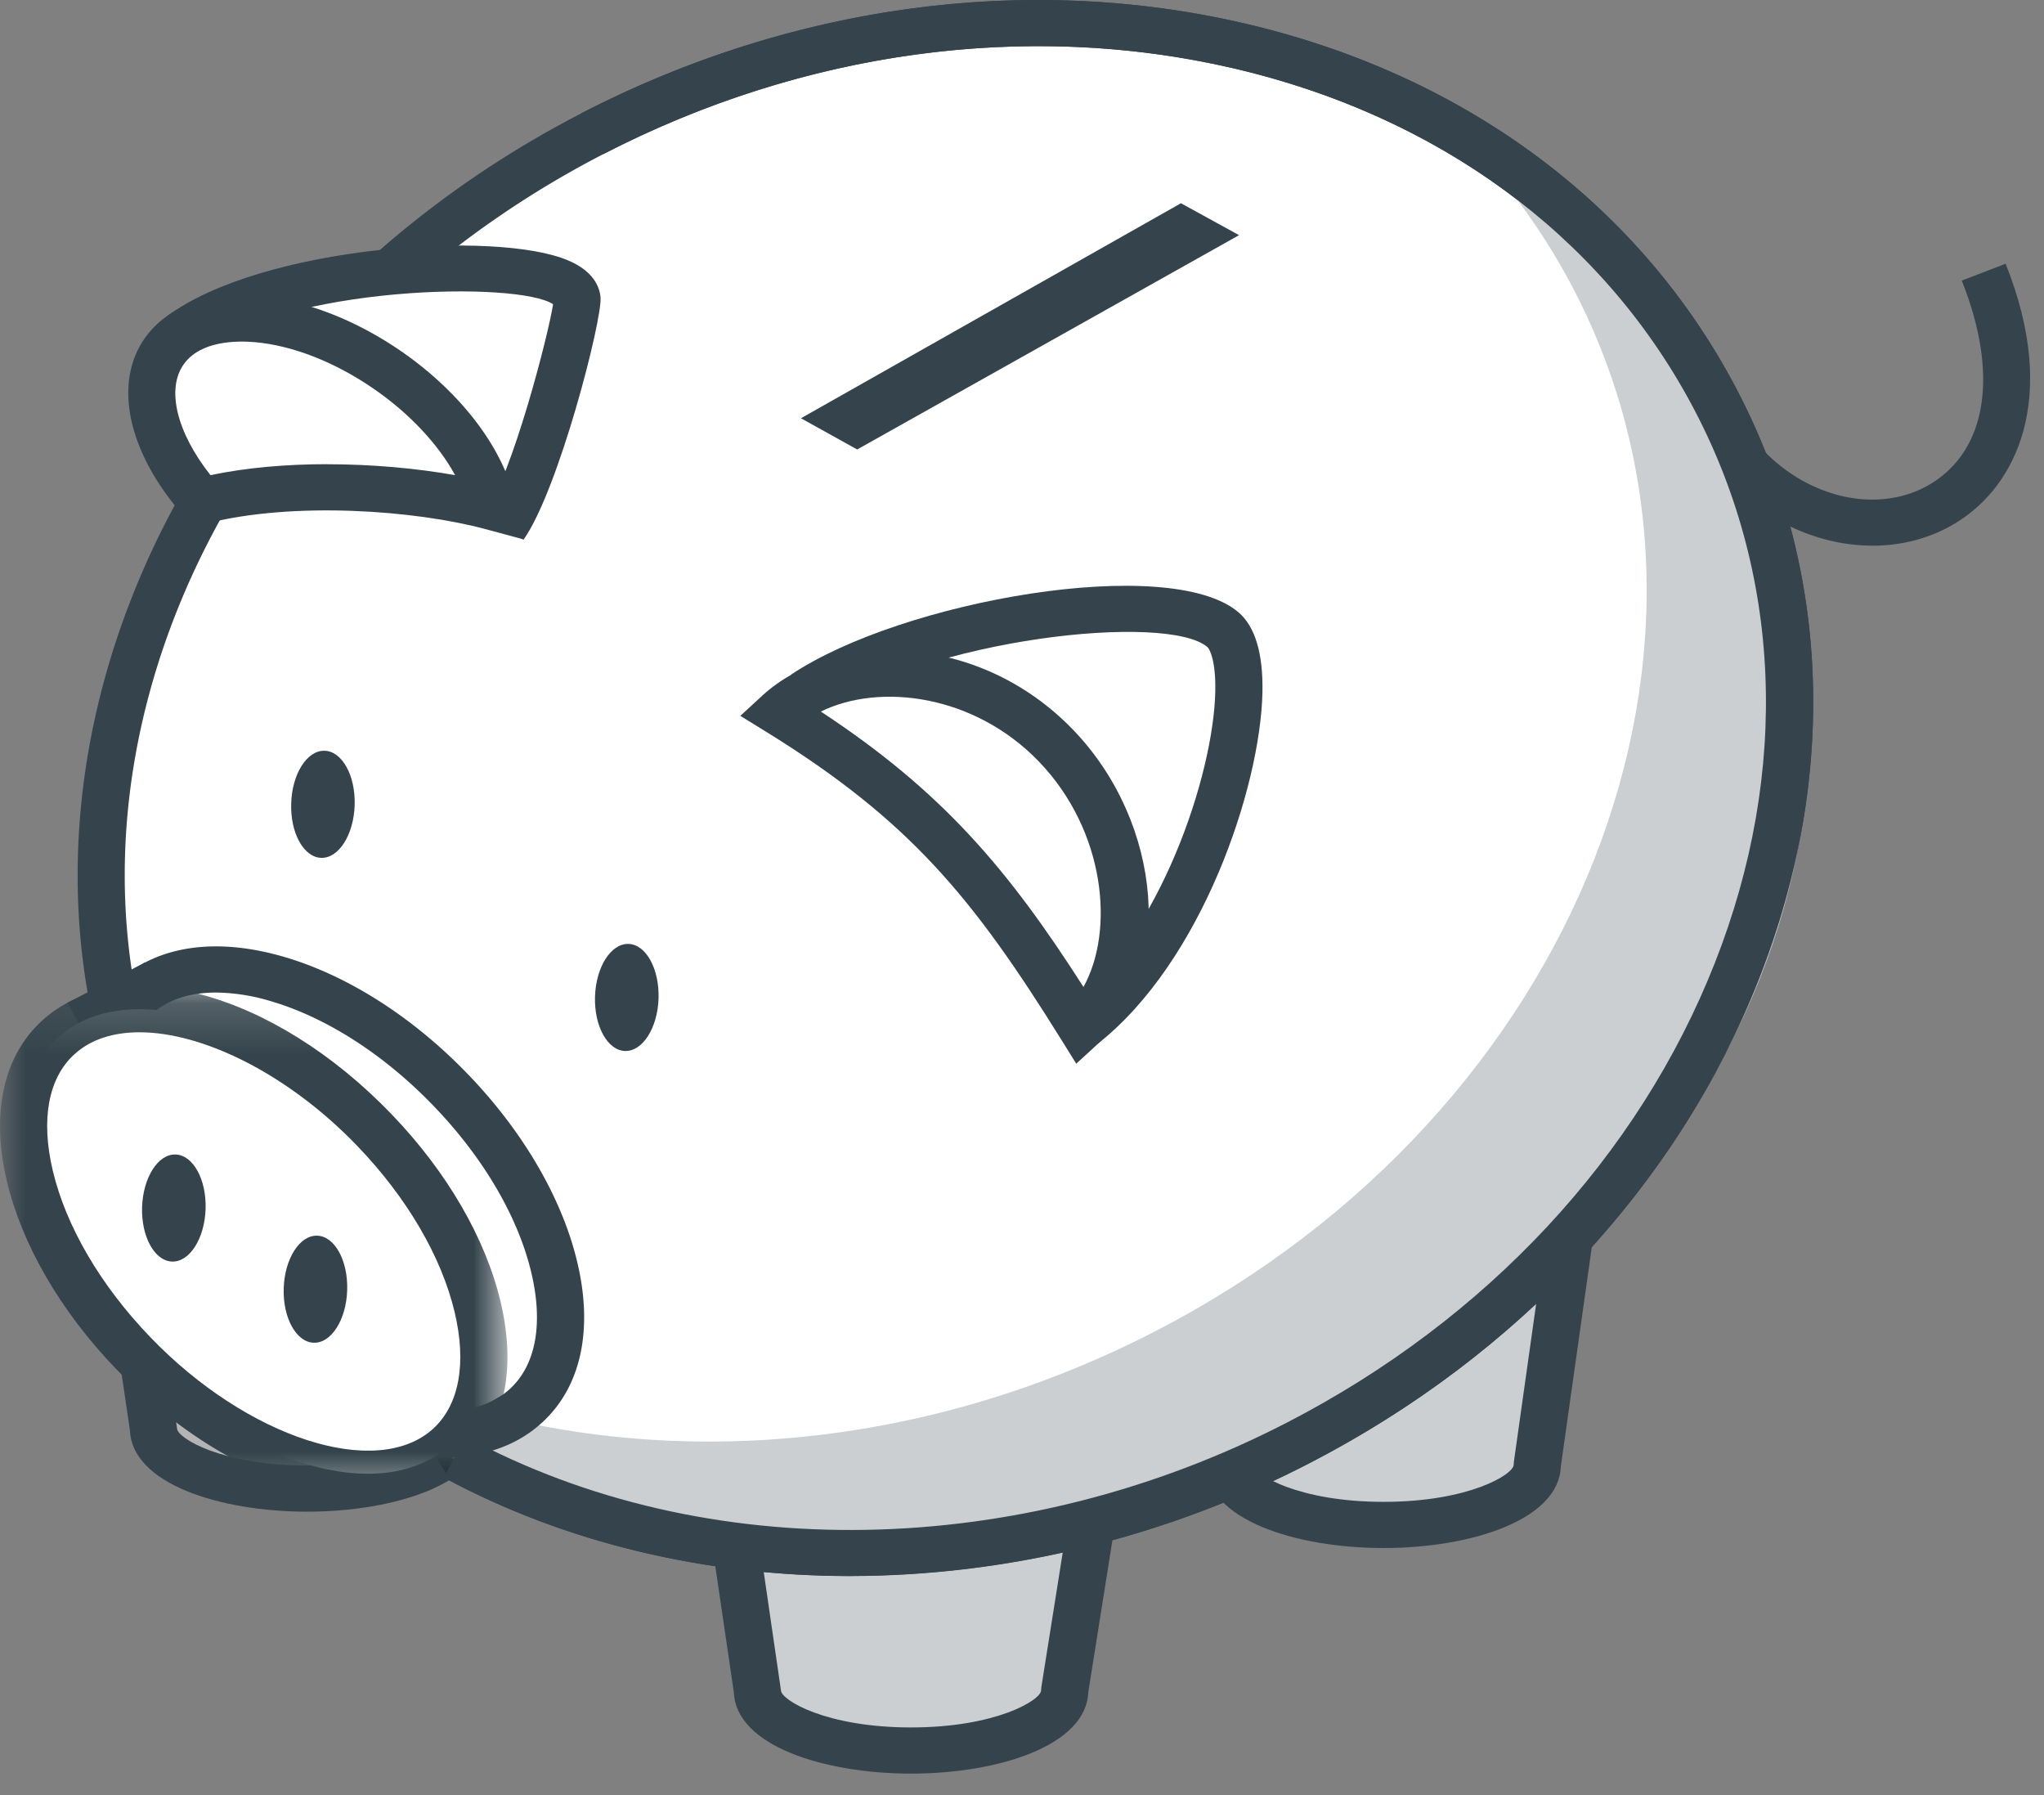 <svg xmlns="http://www.w3.org/2000/svg" xmlns:xlink="http://www.w3.org/1999/xlink" width="41" height="36" viewBox="0 0 41 36"><rect x="0" y="0" width="41" height="36" fill="#808080" stroke="none"/><defs><path id="a" d="M0 .147h10.18v10.25H0z"/></defs><g fill="none" fill-rule="evenodd"><path fill="#CBCFD2" d="M21.896 30.508l-.54 3.392c0 .666-1.379 1.206-3.082 1.206-1.702 0-3.082-.54-3.082-1.206l-.437-2.97"/><path fill="#35444C" d="M18.275 35.569c-1.747 0-3.514-.56-3.555-1.631l-.433-2.942.936-.132.442 3.035c0 .192.897.744 2.61.744 1.712 0 2.608-.552 2.608-.744l.006-.07.539-3.392.935.142-.534 3.362c-.044 1.069-1.81 1.628-3.554 1.628"/><path fill="#CBCFD2" d="M31.468 24.894l-.632 4.482c0 .666-1.38 1.206-3.083 1.206-1.703 0-3.083-.54-3.083-1.206"/><path fill="#35444C" d="M27.753 31.045c-1.767 0-3.556-.574-3.556-1.67h.947c0 .192.897.744 2.61.744 1.712 0 2.608-.552 2.608-.743l.005-.064.632-4.481.938.126-.629 4.455c-.04 1.072-1.808 1.633-3.555 1.633"/><path fill="#B4B4B4" d="M9.243 28.646c0 .666-1.38 1.207-3.082 1.207-1.703 0-3.083-.54-3.083-1.207l-.437-2.97"/><path fill="#35444C" d="M6.16 30.316c-1.745 0-3.513-.56-3.554-1.631l-.433-2.942.936-.133.442 3.036c0 .192.897.744 2.61.744 1.712 0 2.61-.552 2.61-.744h.946c0 1.096-1.79 1.67-3.556 1.67"/><path fill="#FFF" d="M34.336 7.871c3.91 7.25.195 16.682-8.298 21.067-5.666 2.925-12.027 2.865-16.795.348-2.38-1.256-4.361-3.123-5.663-5.536-3.91-7.25-.195-16.682 8.298-21.067C20.372-1.702 30.426.621 34.336 7.871"/><path fill="#35444C" d="M20.828.926c-2.954 0-5.955.734-8.729 2.166C3.85 7.351.216 16.521 4 23.534c1.212 2.248 3.103 4.096 5.47 5.345 4.778 2.522 11.042 2.388 16.348-.35 4.007-2.07 7.054-5.342 8.58-9.217 1.517-3.852 1.347-7.838-.48-11.225-1.826-3.387-5.093-5.774-9.2-6.723a17.271 17.271 0 0 0-3.889-.438m-3.773 30.679c-2.846 0-5.619-.635-8.037-1.912-2.53-1.336-4.556-3.316-5.856-5.727C-.864 16.5 2.947 6.77 11.658 2.274 15.866.1 20.58-.542 24.935.464c4.376 1.01 7.863 3.565 9.82 7.191 1.956 3.627 2.142 7.885.525 11.99-1.609 4.083-4.812 7.53-9.021 9.702a20.162 20.162 0 0 1-9.204 2.258"/><path fill="#35444C" d="M12.538 21.077c-.352-.01-.622-.5-.603-1.093.02-.593.32-1.065.672-1.054.352.01.62.5.603 1.093-.02.593-.32 1.065-.672 1.054m-6.095-3.873c-.352-.011-.622-.5-.602-1.093.018-.594.319-1.066.67-1.055.353.01.622.5.603 1.093-.019.593-.32 1.065-.67 1.055"/><path fill="#000" d="M9.03 29.678l-.49-.792 1.531-.904.489.793z"/><path fill="#35444C" d="M1.8 20.926l-.444-.817 1.545-.803.443.818zM17.194 9.014l-1.128-.626 7.622-4.312 1.166.64z"/><path fill="#FFF" d="M3.64 6.708c2.063-1.53 7.839-1.697 7.935-.705.03.299-.803 3.628-1.463 4.558"/><path fill="#35444C" d="M10.5 10.825l-.778-.528c.554-.778 1.28-3.589 1.372-4.196-.698-.465-5.33-.387-7.169.976l-.572-.738c1.898-1.406 6.6-1.737 8.051-1.113.492.211.62.515.642.733.042.43-.84 3.872-1.546 4.866m11.52 10.107l-.593-.721c1.845-1.453 2.916-4.673 2.95-6.344.013-.608-.11-.849-.157-.89-.805-.69-5.565-.19-7.822 1.32l-.534-.765c2.226-1.49 7.602-2.431 8.979-1.252.335.287.496.828.48 1.606-.039 1.894-1.209 5.397-3.303 7.046"/><path fill="#FFF" d="M4.044 10.046c-.946-1.067-1.283-2.266-.74-3.014.722-.997 2.73-.817 4.484.4 1.143.793 1.897 1.831 2.083 2.734-1.448-.39-3.965-.592-5.827-.12"/><path fill="#35444C" d="M6.561 9.31c.901 0 1.797.082 2.568.219-.332-.609-.904-1.227-1.615-1.72-.781-.542-1.633-.878-2.398-.947-.388-.033-1.092-.024-1.426.437-.362.499-.145 1.374.532 2.23.726-.153 1.535-.22 2.34-.22zm3.926 1.503l-.742-.2c-1.42-.384-3.858-.556-5.582-.12l-.285.073-.192-.217c-1.125-1.27-1.427-2.677-.769-3.585.451-.622 1.261-.914 2.285-.823.929.083 1.944.478 2.86 1.113 1.205.837 2.055 1.966 2.273 3.02l.152.739zm5.978 3.457c2.435 1.602 3.75 3.152 5.268 5.523.629-1.132.44-3.13-.89-4.516-1.294-1.347-3.19-1.59-4.378-1.007zm5.123 7.062l-.303-.487c-1.76-2.827-3.032-4.389-5.918-6.17l-.517-.319.446-.41c1.398-1.285 4.303-1.315 6.237.698 1.799 1.874 2.028 4.875.48 6.298l-.425.39zM37.56 10.943c-1.033 0-2.105-.455-2.91-1.31l.697-.627c.956 1.017 2.382 1.308 3.388.693 1.129-.69 1.358-2.213.615-4.072l.88-.338c1.087 2.717.2 4.465-.993 5.195-.507.31-1.086.46-1.677.46"/><path fill="#CBCFD2" d="M34.725 8.277c-1.291-2.394-2.818-4.07-5.172-5.325.74.8 1.39 1.691 1.921 2.678 3.91 7.25.196 16.682-8.298 21.066-5.688 2.937-12.074 2.86-16.848.315 4.7 5.076 12.909 5.607 20.246 1.82 8.493-4.386 12.06-13.304 8.15-20.554"/><path fill="#35444C" d="M4.336 19.905c-.54 0-.99.15-1.311.446-1.128 1.037-.431 3.63 1.521 5.664.993 1.033 2.156 1.783 3.277 2.11 1.031.302 1.887.205 2.406-.272.52-.478.672-1.306.428-2.333-.265-1.115-.957-2.297-1.95-3.331-.992-1.033-2.156-1.783-3.276-2.111a3.931 3.931 0 0 0-1.095-.173m4.585 9.319c-.427 0-.886-.07-1.37-.212-1.277-.373-2.59-1.213-3.694-2.364-2.383-2.481-3.033-5.544-1.48-6.972.776-.713 1.956-.886 3.325-.485 1.278.374 2.59 1.213 3.695 2.364 1.105 1.15 1.88 2.485 2.182 3.756.324 1.36.074 2.503-.703 3.216-.502.462-1.173.697-1.955.697"/><path fill="#FFF" d="M9.015 28.986c-1.34 1.231-4.183.399-6.35-1.86-2.17-2.257-2.84-5.085-1.501-6.317 1.34-1.231 4.183-.4 6.351 1.859 2.168 2.257 2.84 5.086 1.5 6.318"/><g transform="translate(0 19.626)"><mask id="b" fill="#fff"><use xlink:href="#a"/></mask><path fill="#35444C" d="M2.798 1.076c-.527 0-.98.142-1.31.445-.52.477-.672 1.305-.429 2.331.265 1.115.957 2.299 1.95 3.332 1.951 2.033 4.553 2.874 5.683 1.839.52-.479.671-1.307.428-2.333-.265-1.115-.957-2.298-1.95-3.331-1.383-1.44-3.092-2.283-4.372-2.283m4.574 9.32c-1.553 0-3.46-.919-5.053-2.578C1.214 6.668.44 5.334.138 4.062-.185 2.702.064 1.56.84.846 2.394-.582 5.478.243 7.86 2.726c1.105 1.149 1.88 2.483 2.181 3.755.324 1.36.074 2.502-.702 3.216-.514.473-1.197.7-1.967.7" mask="url(#b)"/></g><path fill="#35444C" d="M6.294 26.928c-.352-.01-.623-.5-.603-1.093.019-.593.32-1.065.671-1.054.352.01.621.5.602 1.093-.018.593-.319 1.065-.67 1.054M3.453 25.3c-.352-.01-.622-.5-.603-1.093.02-.593.32-1.065.671-1.054.352.01.622.5.603 1.093-.02.593-.32 1.065-.671 1.054m13.604 6.308c-2.894 0-5.71-.659-8.16-1.98l.457-.81c4.797 2.587 11.106 2.476 16.463-.29 4.007-2.068 7.054-5.341 8.58-9.215 1.517-3.853 1.347-7.84-.48-11.226-1.826-3.386-5.093-5.774-9.2-6.723-4.13-.954-8.611-.34-12.618 1.728l-.441-.819C15.866.101 20.58-.542 24.934.463c4.377 1.012 7.864 3.566 9.82 7.192 1.957 3.627 2.143 7.885.526 11.99-1.609 4.084-4.812 7.529-9.021 9.702-2.915 1.505-6.103 2.26-9.202 2.26"/></g></svg>
